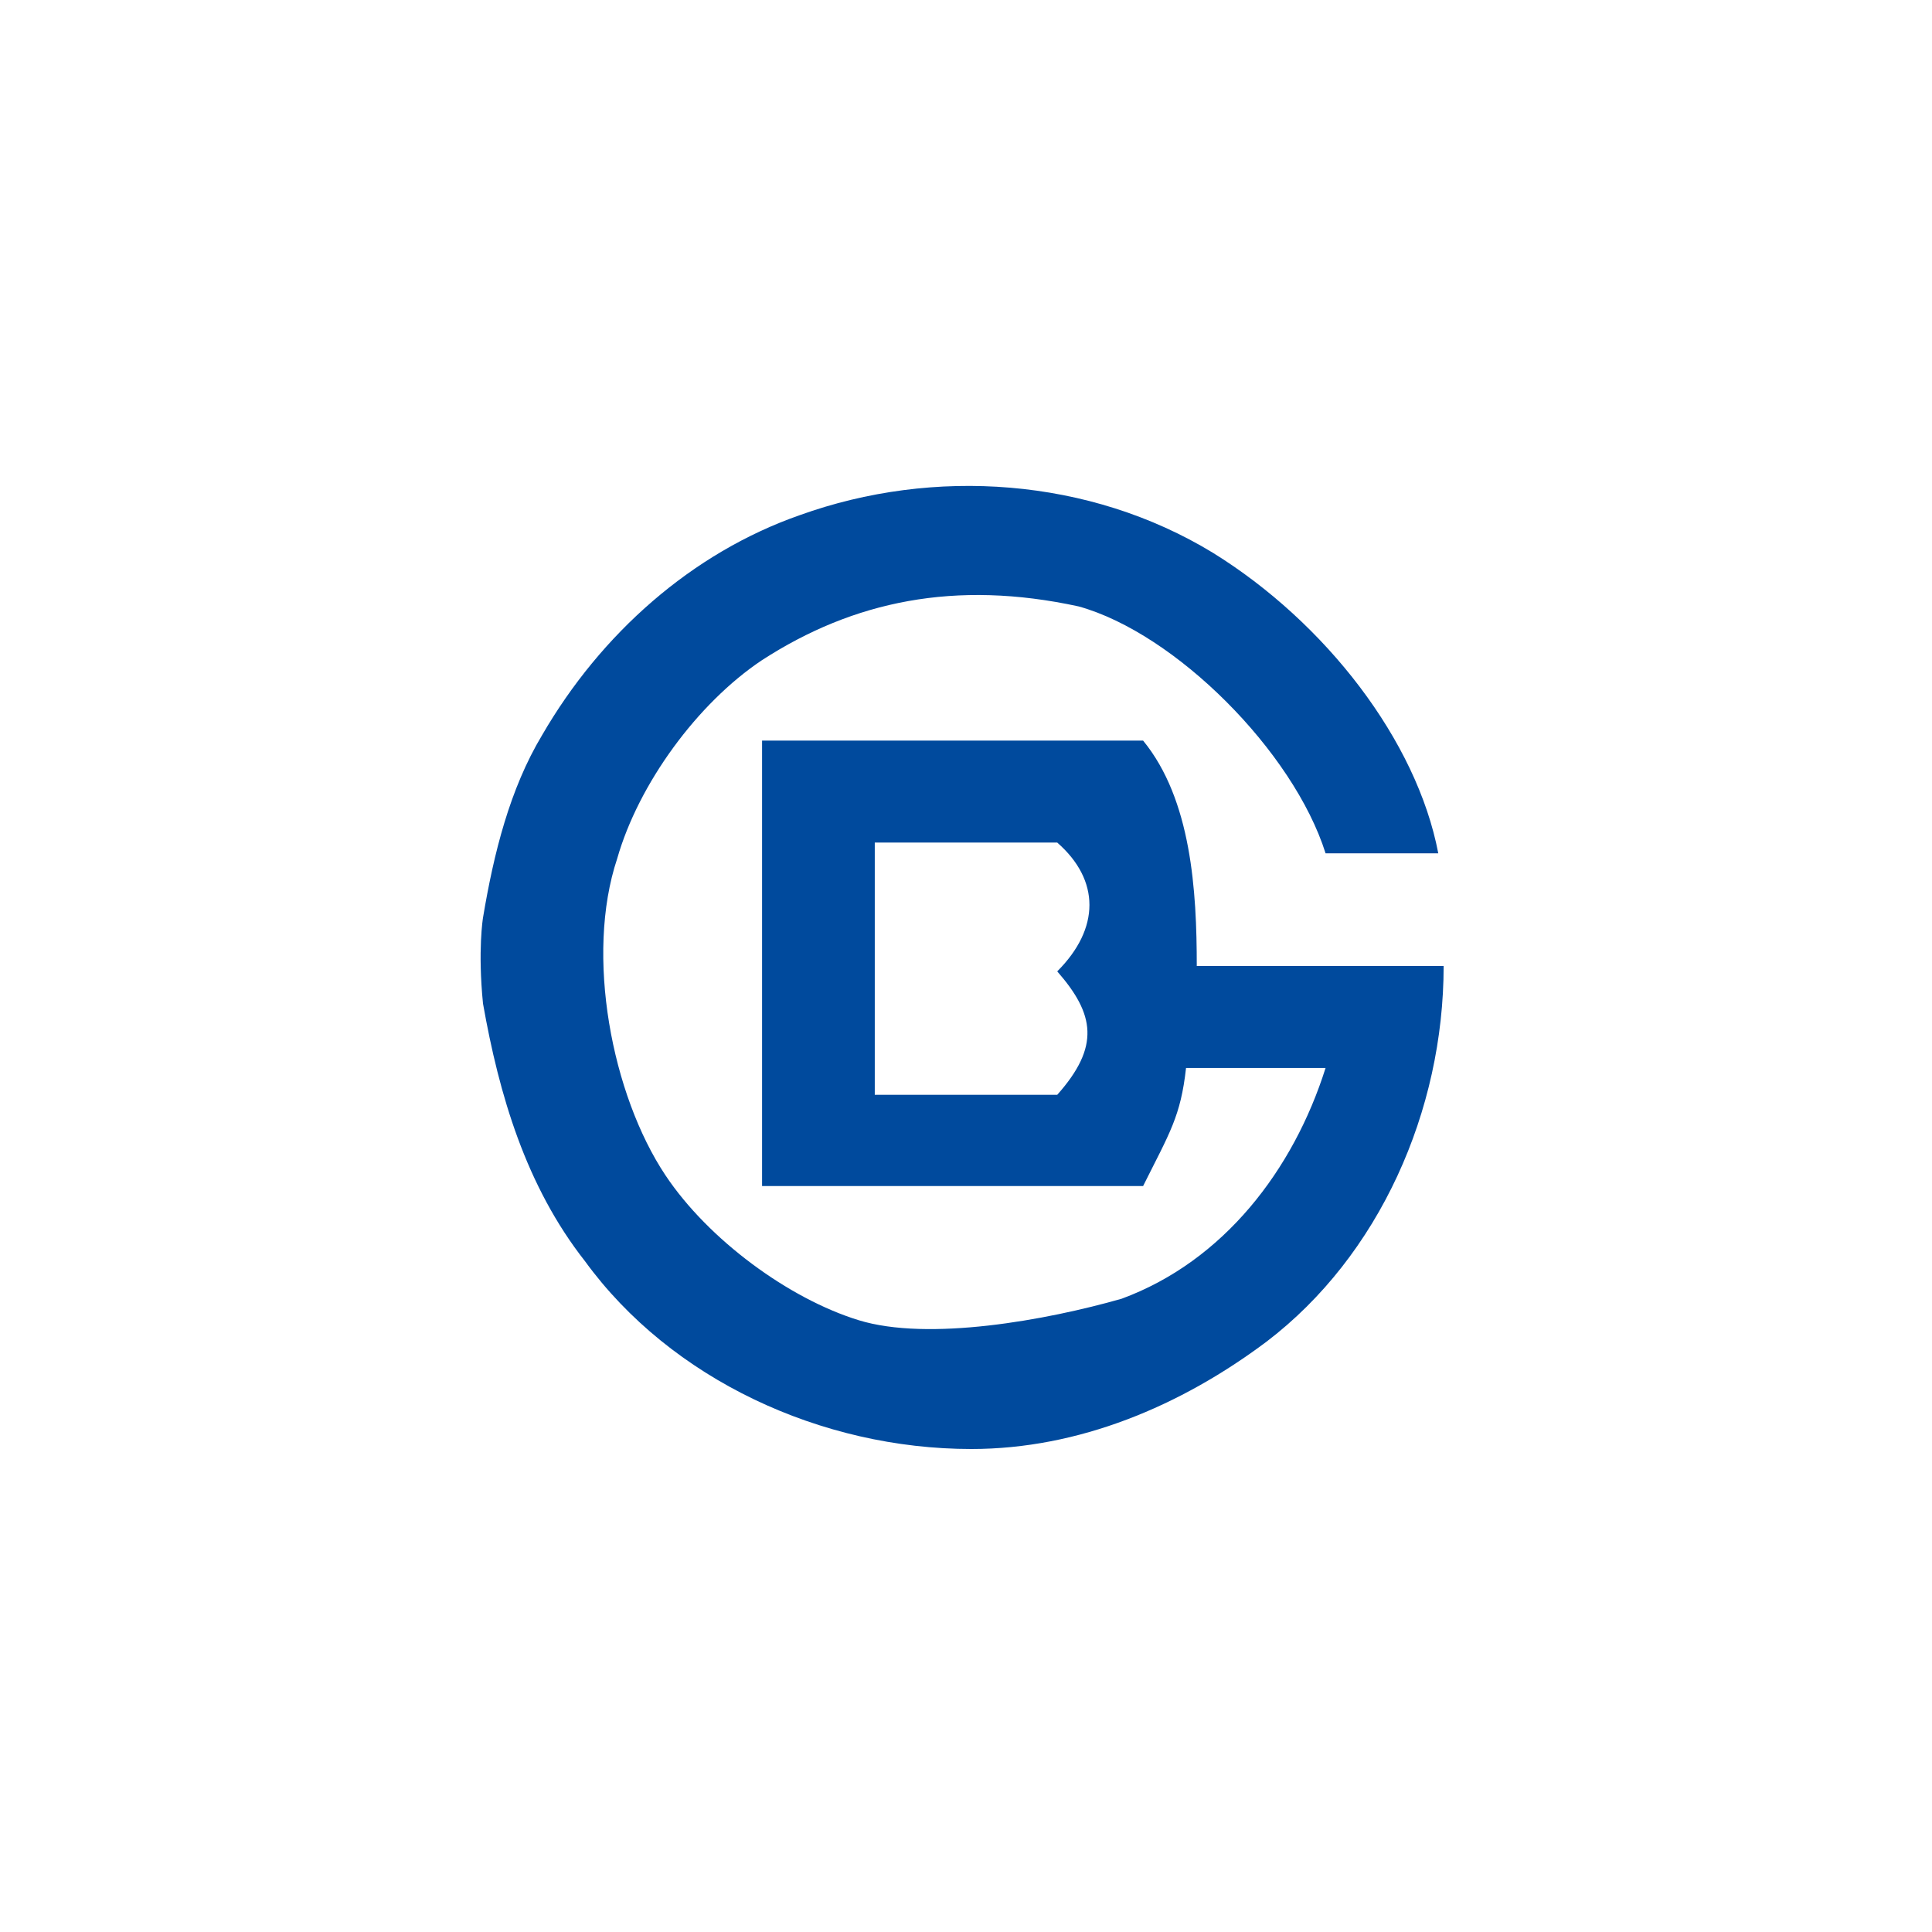 <?xml version="1.0" encoding="UTF-8" standalone="no"?>
<svg xmlns="http://www.w3.org/2000/svg" viewBox="0 0 36.0 36.0">
  <path d="M14.9,9.6c2.5,-0.9 5.4,-0.7 7.7,0.7 2.1,1.3 3.8,3.5 4.2,5.6h-2.1c-0.6,-1.9 -2.8,-4.1 -4.6,-4.6 -2.3,-0.5 -4.2,-0.1 -5.9,1 -1.2,0.8 -2.3,2.3 -2.7,3.7 -0.6,1.8 -0.1,4.4 0.9,5.9 0.8,1.2 2.3,2.3 3.6,2.7 1.3,0.4 3.5,0 4.9,-0.4 1.9,-0.7 3.2,-2.4 3.8,-4.3h-2.6c-0.1,0.9 -0.3,1.2 -0.8,2.2h-7.1v-8.3h7.1c0.9,1.1 1,2.8 1,4.2h4.6c0,2.7 -1.2,5.4 -3.3,7 -1.6,1.2 -3.5,2 -5.5,2 -2.8,0 -5.6,-1.3 -7.2,-3.5 -1.1,-1.4 -1.6,-3.1 -1.9,-4.8 -0.1,-1 0,-1.6 0,-1.6 0.2,-1.2 0.5,-2.4 1.1,-3.4 1.1,-1.9 2.8,-3.4 4.8,-4.1m1.4,6.1v4.7h3.4c0.8,-0.9 0.7,-1.5 0,-2.3 0.8,-0.8 0.8,-1.7 0,-2.4h-3.4" fill="#004a9d"/>
</svg>
